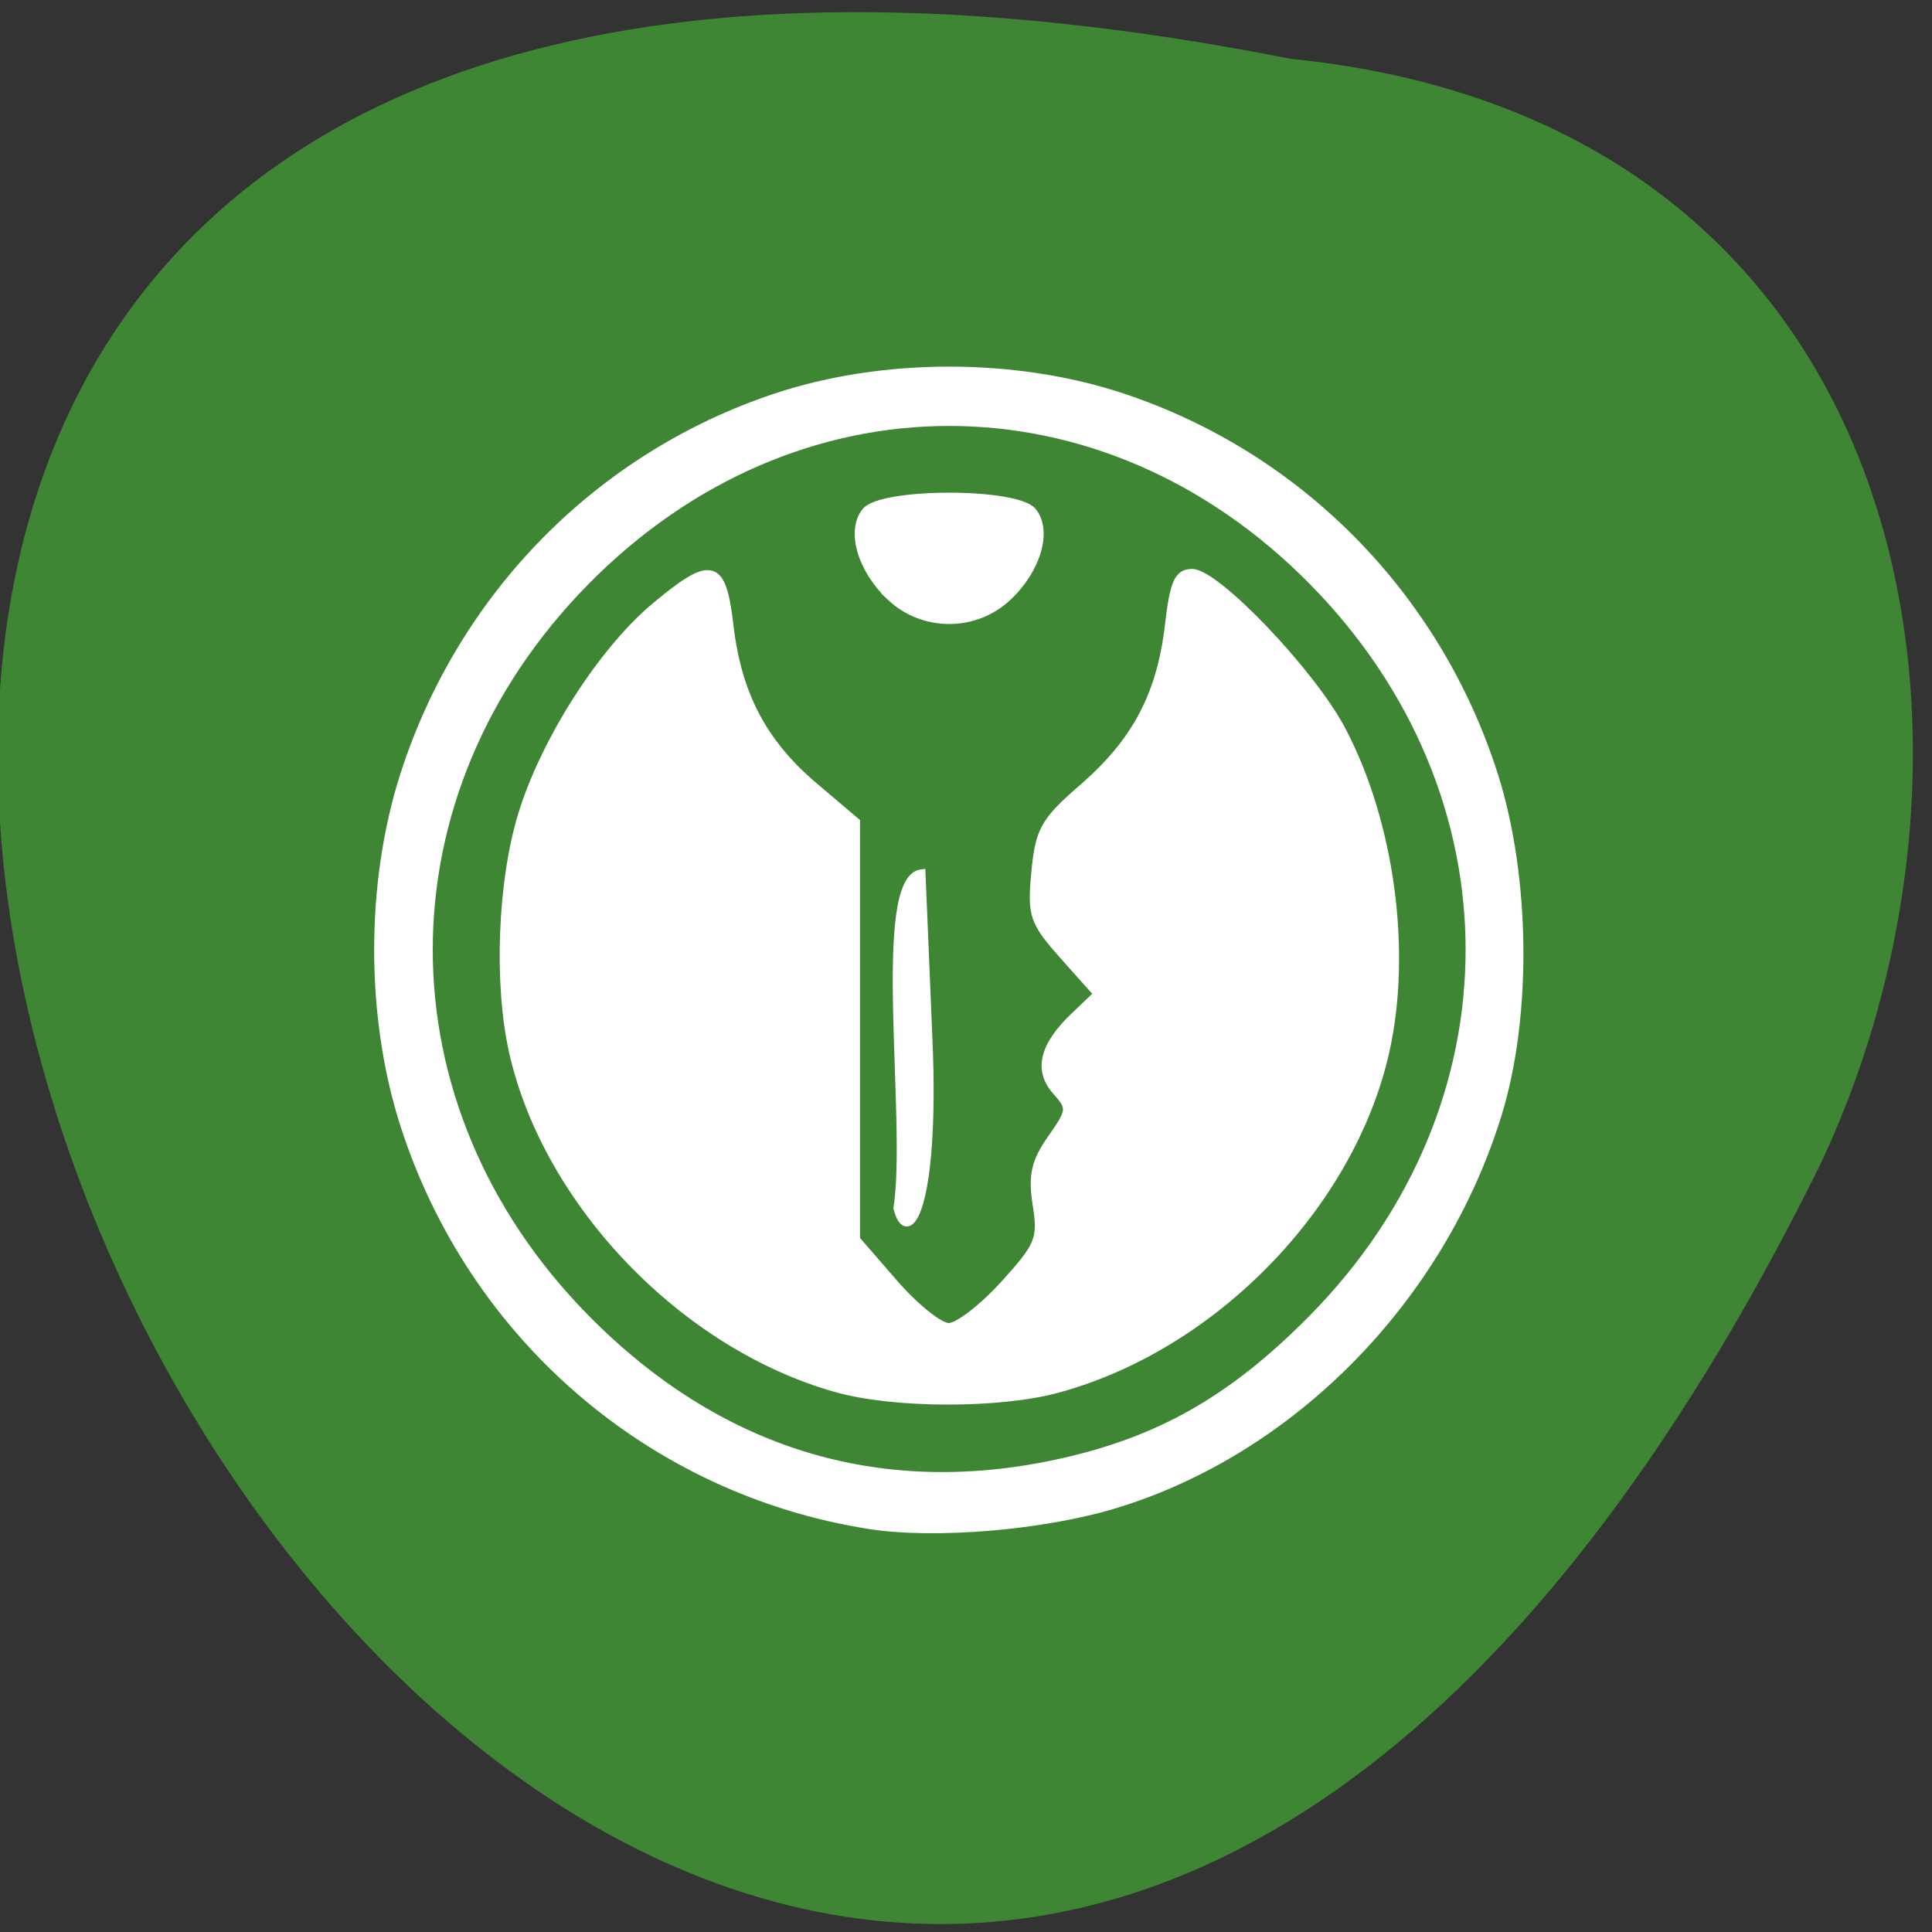 <svg xmlns="http://www.w3.org/2000/svg" viewBox="0 0 256 256"><rect x="0" y="0" width="256" height="256" fill="#333333" stroke="none"/><path d="m 171 7.791 c -346.64 -68.45 -85.26 460.7 70.03 146.85 26.767 -56.09 13.354 -138.5 -70.03 -146.85 z" fill="#3f8635" fill-opacity="0.992" color="#000"/><path d="m 222.34 139.76 c -28.868 -4.557 -52.597 -24.984 -61.62 -53.04 -4.614 -14.352 -4.614 -32.06 0 -46.41 7.645 -23.778 25.911 -42.3 49.35 -50.06 14.15 -4.68 31.607 -4.68 45.757 0 23.459 7.759 41.76 26.331 49.33 50.06 4.321 13.549 4.524 32.03 0.493 45.06 -7.542 24.386 -27.15 44.41 -50.54 51.599 -9.545 2.935 -24.05 4.17 -32.774 2.792 z m 24.775 -8.191 c 13.546 -2.897 23.313 -8.429 33.971 -19.239 27.725 -28.12 27.725 -69.52 0 -97.64 -27.725 -28.12 -68.54 -28.12 -96.27 0 -27.725 28.12 -27.725 69.52 0 97.64 17.465 17.714 38.726 24.28 62.29 19.239 z m -29.05 -9.909 c -20.21 -5.656 -38.36 -24.491 -42.918 -44.55 -2.049 -9.01 -1.546 -22.54 1.168 -31.454 3.01 -9.877 10.67 -21.839 17.767 -27.738 7.418 -6.165 8.809 -5.797 9.781 2.593 1.063 9.172 4.433 15.579 11.22 21.334 l 5.552 4.708 v 27.663 v 27.663 l 5.03 5.796 c 2.767 3.188 6.02 5.797 7.232 5.797 1.211 0 4.496 -2.525 7.3 -5.611 4.678 -5.147 5.03 -6.02 4.323 -10.531 -0.617 -3.914 -0.216 -5.719 1.962 -8.82 2.585 -3.682 2.621 -4.03 0.649 -6.241 -2.515 -2.819 -1.732 -6.04 2.437 -10.01 l 3.03 -2.887 l -4.424 -4.967 c -4.101 -4.604 -4.381 -5.421 -3.834 -11.194 0.527 -5.558 1.207 -6.762 6.341 -11.213 7 -6.072 10.29 -12.291 11.356 -21.488 0.656 -5.665 1.234 -6.962 3.1 -6.962 3.212 0 15.786 13.167 19.801 20.735 6.509 12.268 8.847 29.486 5.815 42.826 -4.628 20.359 -22.834 39.04 -43.48 44.618 -7.741 2.091 -21.611 2.058 -29.21 -0.068 z m 7.999 -23.928 c 1.817 -11.392 -3.02 -43.716 3.249 -44.39 l 0.927 22.15 c 0.947 22.645 -2.868 27.525 -4.176 22.244 z m -0.887 -80.954 c -3.898 -3.664 -5.389 -8.805 -3.295 -11.364 2.152 -2.629 19.988 -2.629 22.14 0 2.094 2.559 0.603 7.7 -3.295 11.364 -4.35 4.089 -11.199 4.089 -15.55 0 z" fill="#fff" stroke="#fff" transform="translate(-107.18 62.34)"/></svg>